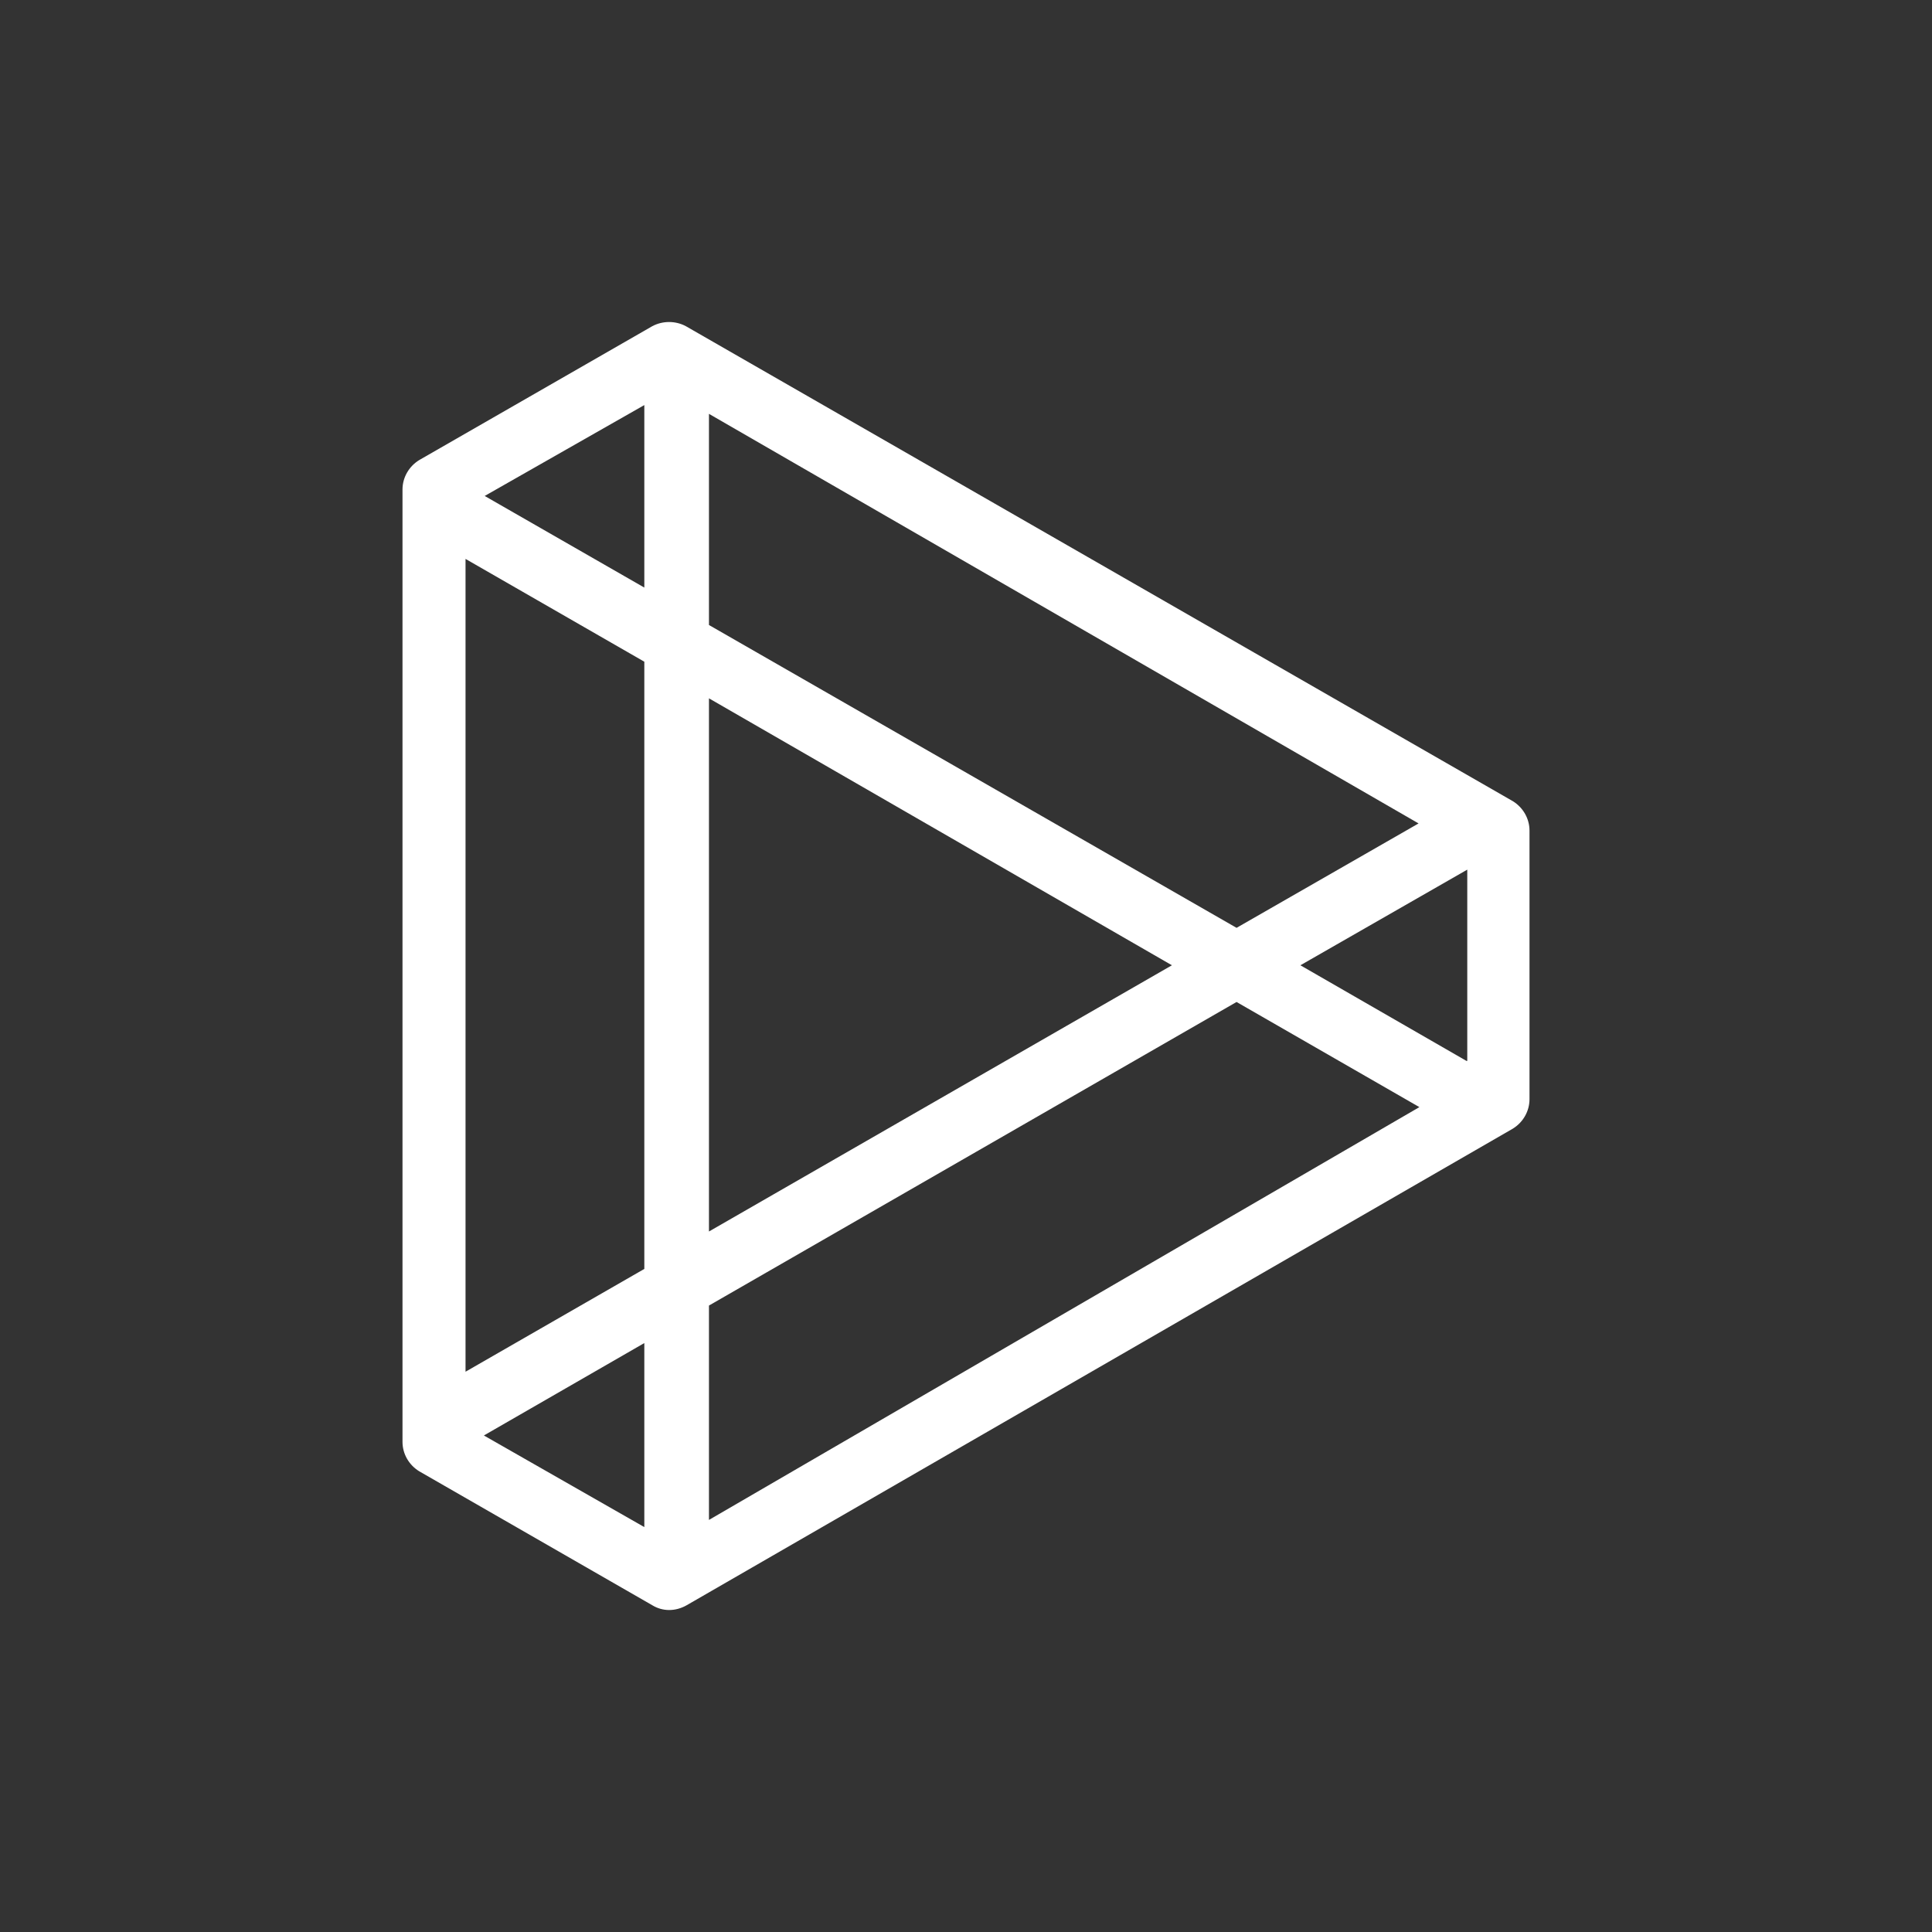 <?xml version="1.0" encoding="UTF-8"?>
<svg width="24px" height="24px" viewBox="0 0 24 24" version="1.1" xmlns="http://www.w3.org/2000/svg" xmlns:xlink="http://www.w3.org/1999/xlink">
    <rect x="0" y="0" width="24" height="24" fill="#333333" stroke="none"/>
    <!-- Generator: Sketch 57.1 (83088) - https://sketch.com -->
    <title>画板@2x</title>
    <desc>Created with Sketch.</desc>
    <g id="画板" stroke="none" stroke-width="1" fill="none" fill-rule="evenodd">
        <path d="M8.103,4.052 L5.208,5.715 C5.079,5.794 5,5.933 5,6.081 L5,17.911 C5,18.06 5.079,18.198 5.208,18.277 L8.103,19.941 C8.232,20.02 8.391,20.02 8.53,19.941 L18.792,14.021 C18.921,13.942 19,13.803 19,13.654 L19,10.318 C19,10.17 18.921,10.031 18.792,9.952 L8.52,4.052 C8.391,3.983 8.232,3.983 8.103,4.052 Z M8.004,18.97 L6.011,17.832 L8.004,16.684 L8.004,18.97 Z M8.004,15.763 L5.783,17.04 L5.783,6.943 L8.004,8.22 L8.004,15.763 L8.004,15.763 Z M8.004,7.299 L6.021,6.161 L8.004,5.032 L8.004,7.299 Z M18.217,13.179 L16.154,11.991 L18.227,10.803 L18.227,13.179 L18.217,13.179 Z M8.807,5.141 L17.622,10.229 L15.361,11.526 L8.807,7.764 L8.807,5.141 L8.807,5.141 Z M8.807,8.675 L14.558,11.991 L8.807,15.298 L8.807,8.675 Z M8.807,18.881 L8.807,16.218 L15.361,12.447 L17.632,13.753 L8.807,18.881 Z" id="XMLID_3_" fill="#FFFFFF"></path>
    </g>
</svg>